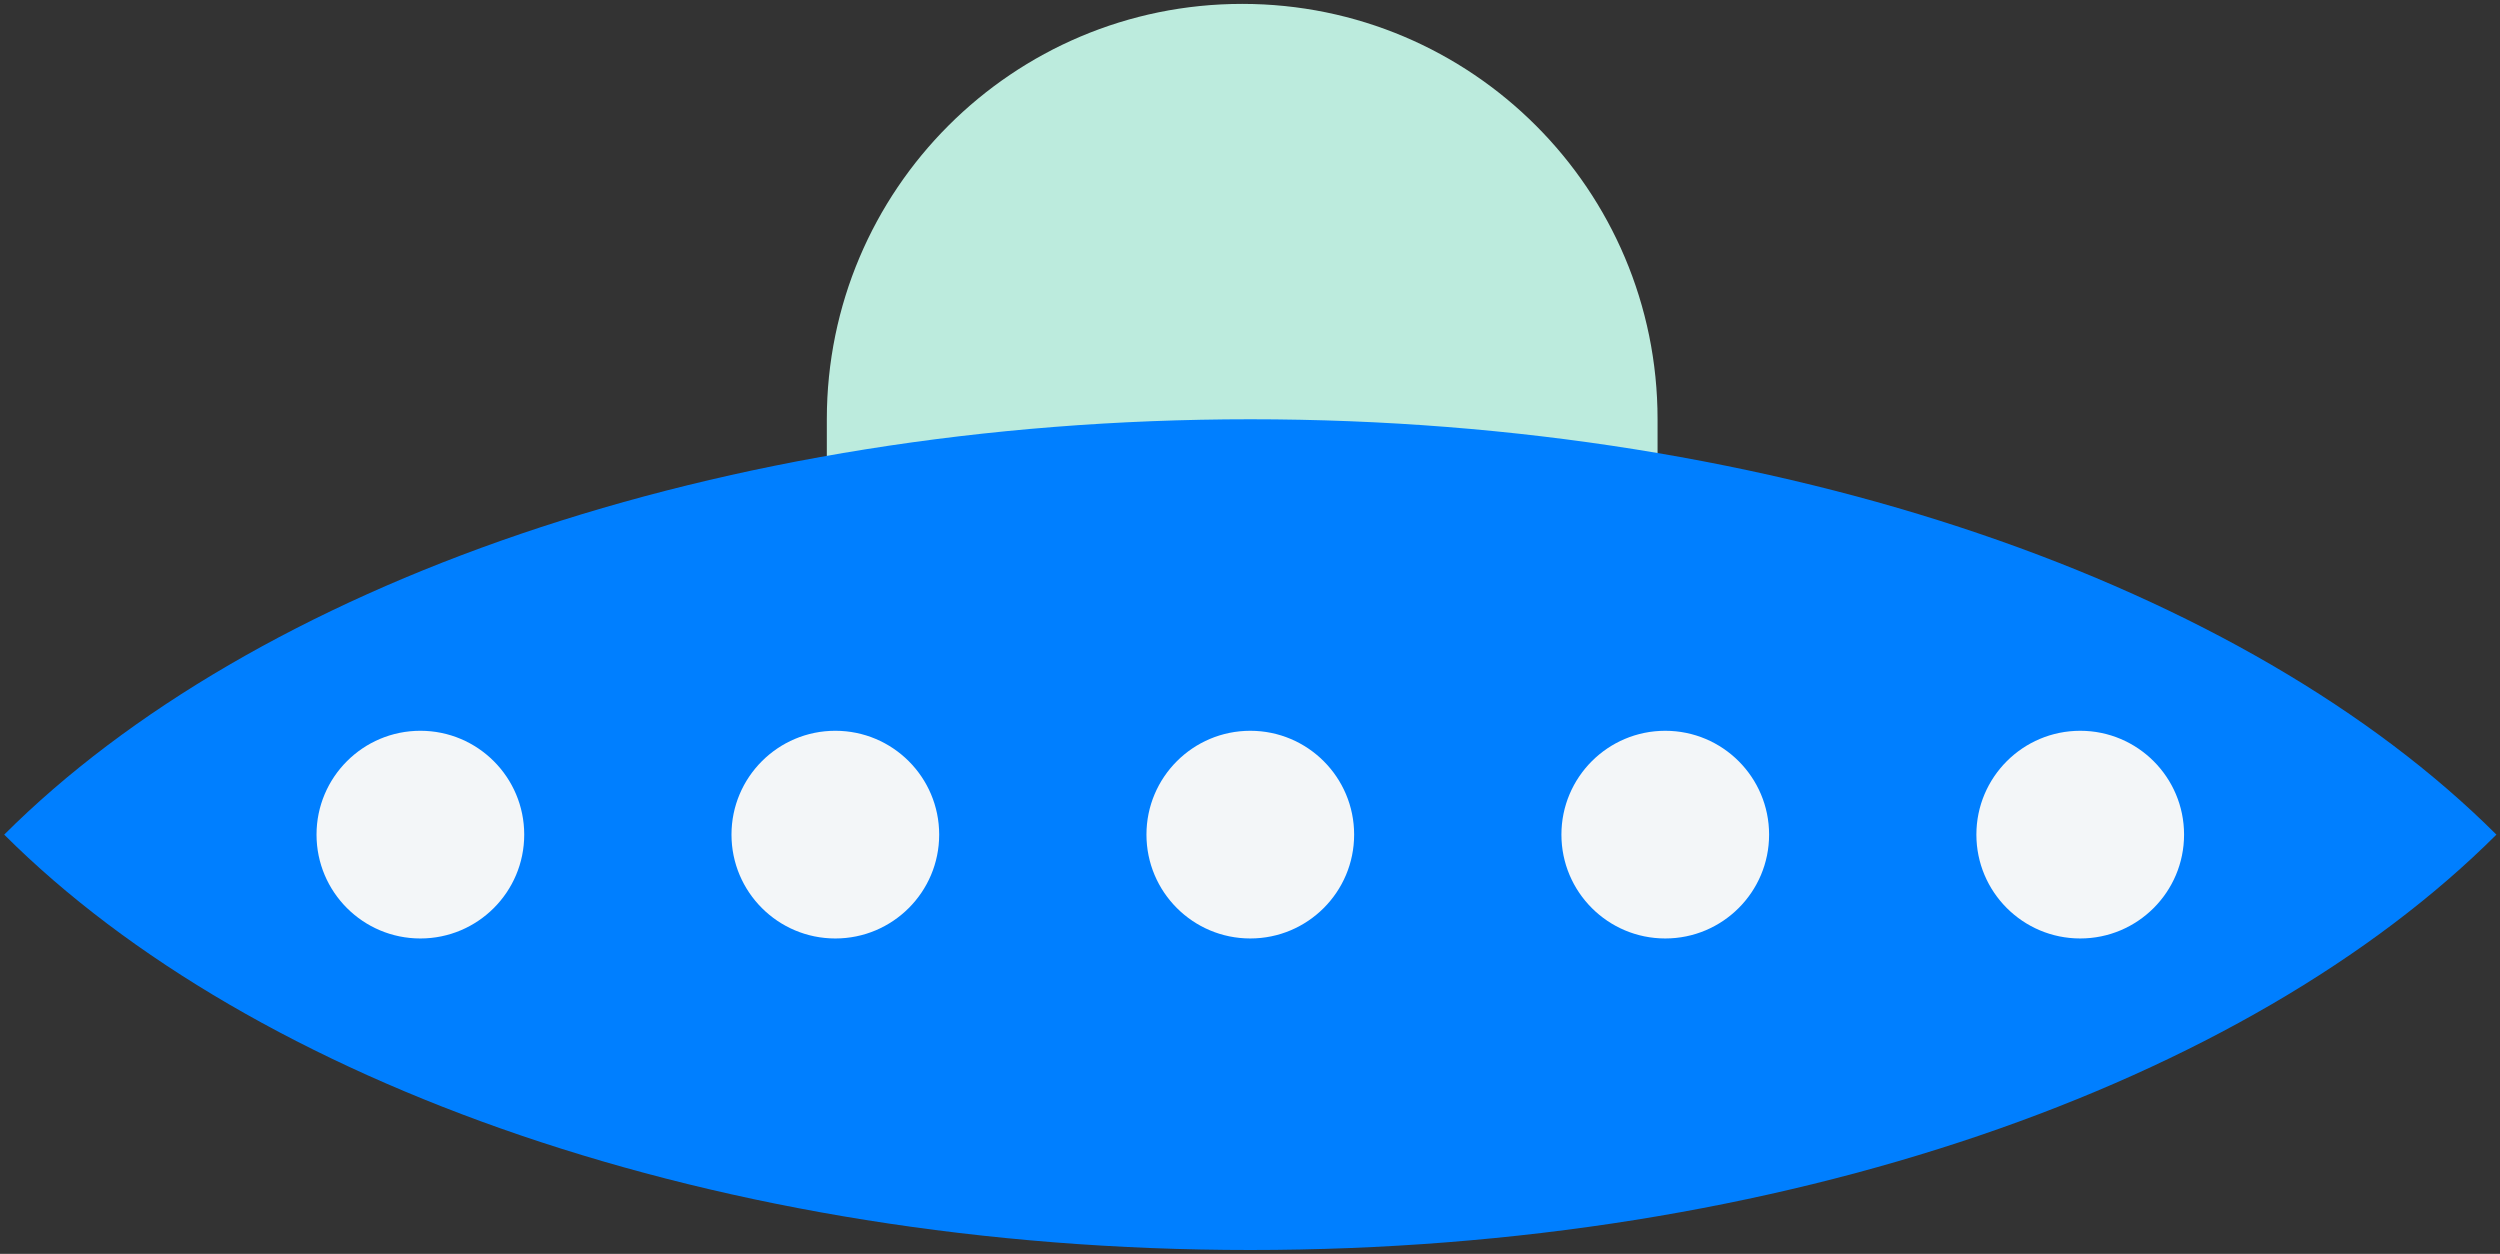 <?xml version="1.0" encoding="UTF-8"?>
<svg width="321px" height="161px" viewBox="0 0 321 161" version="1.1" xmlns="http://www.w3.org/2000/svg" xmlns:xlink="http://www.w3.org/1999/xlink">
    <rect x="0" y="0" width="321" height="161" fill="#333333" stroke="none"/>
    <!-- Generator: Sketch 43.2 (39069) - http://www.bohemiancoding.com/sketch -->
    <title>ufo</title>
    <desc>Created with Sketch.</desc>
    <defs></defs>
    <g id="Page-1" stroke="none" stroke-width="1" fill="none" fill-rule="evenodd">
        <g id="ufo">
            <path d="M106.164,85.028 L106.164,53.834 C106.164,24.379 130.045,0.5 159.498,0.5 C188.954,0.5 212.831,24.379 212.831,53.834 L212.831,85.028" id="Shape" fill="#BCEBDD" fill-rule="nonzero"></path>
            <path d="M160.539,160.5 C228.909,160.5 288.6,139.049 320.539,107.166 C288.6,75.285 228.908,53.834 160.539,53.834 C92.17,53.834 32.478,75.285 0.539,107.166 C32.478,139.049 92.169,160.5 160.539,160.5 Z" id="Shape" fill="#007FFF" fill-rule="nonzero"></path>
            <path d="M320.539,107.166 L0.539,107.166" id="Shape"></path>
            <circle id="Oval" fill="#F3F6F8" fill-rule="nonzero" cx="53.976" cy="107.166" r="13.334"></circle>
            <circle id="Oval" fill="#F3F6F8" fill-rule="nonzero" cx="107.257" cy="107.166" r="13.334"></circle>
            <circle id="Oval" fill="#F3F6F8" fill-rule="nonzero" cx="160.538" cy="107.166" r="13.333"></circle>
            <circle id="Oval" fill="#F3F6F8" fill-rule="nonzero" cx="213.819" cy="107.166" r="13.333"></circle>
            <circle id="Oval" fill="#F3F6F8" fill-rule="nonzero" cx="267.101" cy="107.166" r="13.333"></circle>
        </g>
    </g>
</svg>